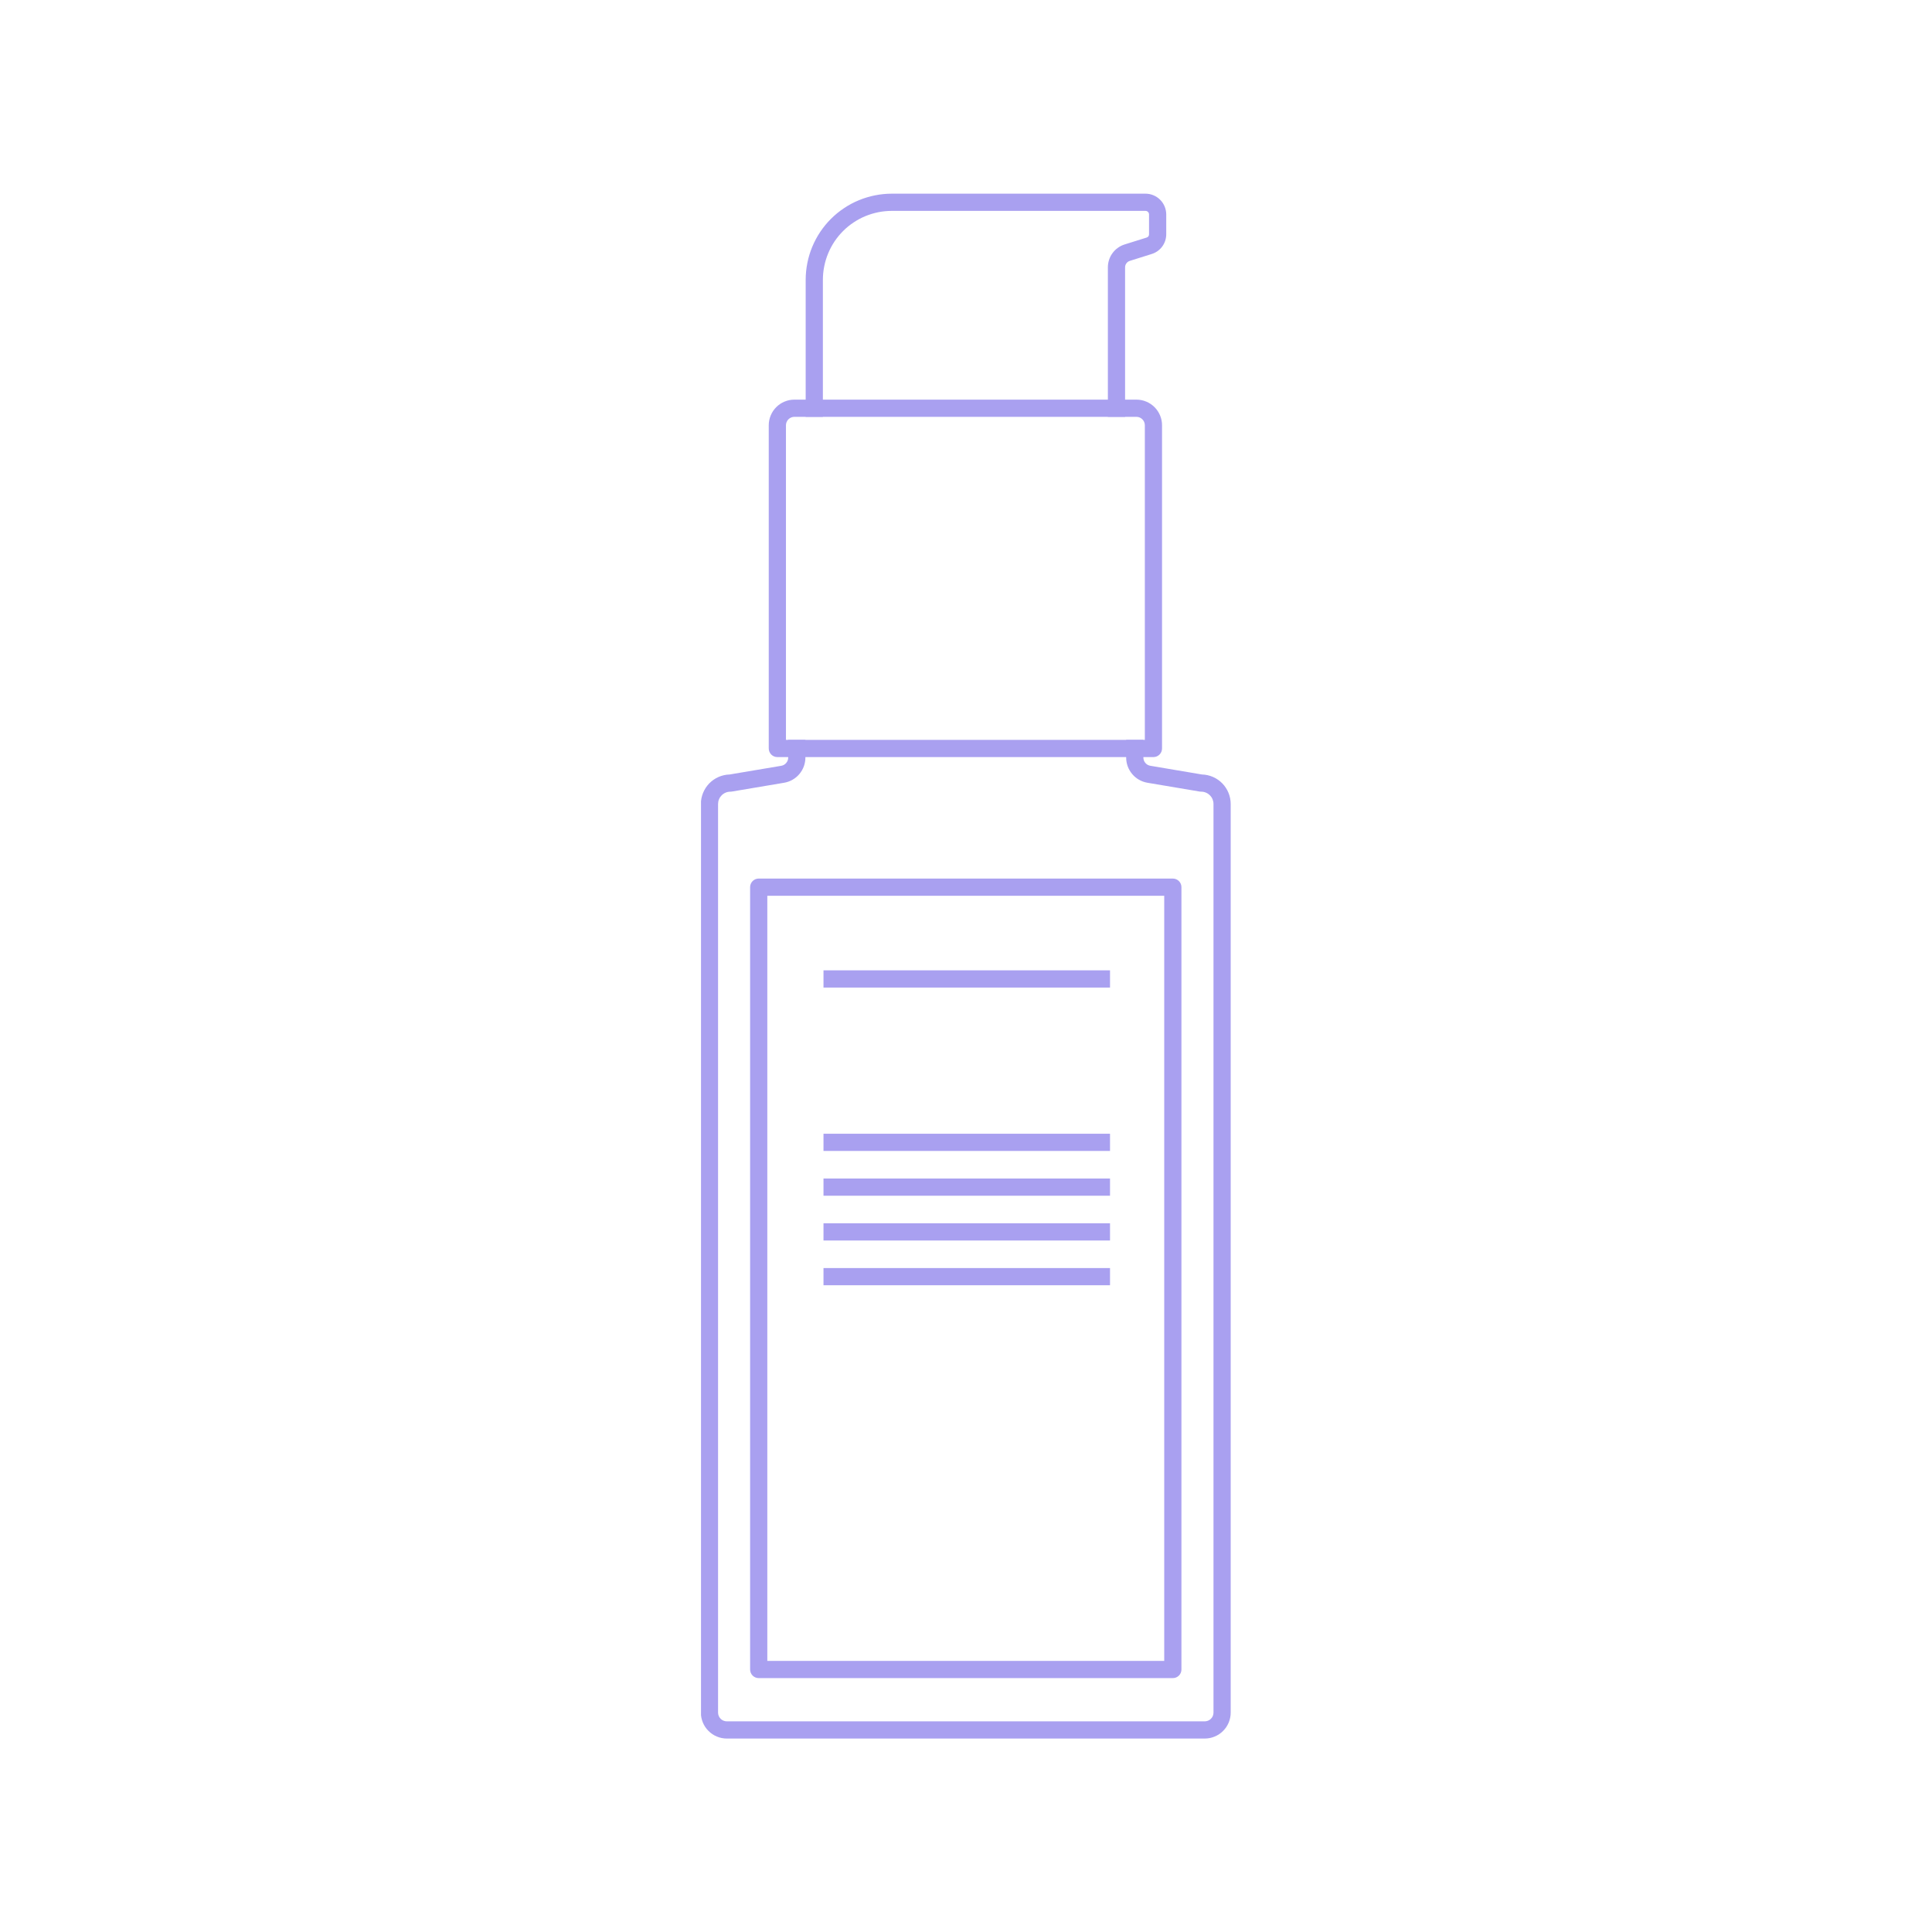 <svg xmlns="http://www.w3.org/2000/svg" xmlns:xlink="http://www.w3.org/1999/xlink" width="400" zoomAndPan="magnify" viewBox="0 0 300 300" height="400" preserveAspectRatio="xMidYMid meet" version="1.0"><defs><clipPath id="19677fb9cc"><path d="M 108.852 114 L 191.352 114 L 191.352 270 L 108.852 270 Z M 108.852 114 " clip-rule="nonzero"/></clipPath></defs><g clip-path="url(#19677fb9cc)"><path fill="#a9a0f0" d="M 186.641 120.262 L 178.633 118.91 C 178.316 118.859 178.059 118.711 177.852 118.469 C 177.645 118.227 177.543 117.945 177.543 117.625 L 177.543 114.887 L 174.871 114.887 L 174.871 117.625 C 174.871 118.098 174.949 118.551 175.109 118.992 C 175.273 119.434 175.504 119.836 175.809 120.195 C 176.109 120.555 176.469 120.852 176.875 121.082 C 177.285 121.316 177.723 121.469 178.184 121.547 L 186.297 122.914 C 186.371 122.926 186.445 122.93 186.52 122.93 C 186.773 122.93 187.016 122.98 187.25 123.078 C 187.484 123.172 187.691 123.312 187.867 123.492 C 188.047 123.668 188.188 123.875 188.285 124.109 C 188.379 124.344 188.43 124.586 188.43 124.84 L 188.43 265.934 C 188.43 266.113 188.395 266.289 188.328 266.453 C 188.258 266.617 188.16 266.766 188.031 266.891 C 187.906 267.02 187.758 267.117 187.594 267.184 C 187.426 267.254 187.254 267.289 187.074 267.289 L 112.855 267.289 C 112.676 267.289 112.504 267.254 112.34 267.184 C 112.172 267.117 112.027 267.02 111.898 266.891 C 111.773 266.766 111.676 266.617 111.605 266.453 C 111.535 266.289 111.504 266.113 111.5 265.934 L 111.5 124.84 C 111.504 124.586 111.551 124.344 111.648 124.109 C 111.746 123.875 111.883 123.672 112.062 123.492 C 112.242 123.312 112.449 123.176 112.684 123.078 C 112.914 122.98 113.16 122.934 113.414 122.934 C 113.488 122.934 113.562 122.926 113.633 122.914 L 121.746 121.547 C 122.211 121.469 122.648 121.316 123.055 121.082 C 123.465 120.852 123.82 120.555 124.125 120.195 C 124.426 119.836 124.66 119.438 124.82 118.996 C 124.98 118.555 125.062 118.098 125.062 117.629 L 125.062 114.887 L 122.391 114.887 L 122.391 117.629 C 122.391 117.945 122.289 118.227 122.082 118.469 C 121.875 118.715 121.617 118.859 121.301 118.914 L 113.293 120.262 C 113 120.27 112.707 120.305 112.418 120.371 C 112.129 120.438 111.852 120.527 111.578 120.645 C 111.309 120.766 111.051 120.906 110.809 121.074 C 110.566 121.246 110.34 121.434 110.133 121.645 C 109.93 121.859 109.742 122.086 109.582 122.336 C 109.422 122.582 109.285 122.844 109.172 123.117 C 109.062 123.391 108.977 123.672 108.918 123.961 C 108.863 124.25 108.832 124.543 108.832 124.84 L 108.832 265.934 C 108.832 266.199 108.859 266.461 108.91 266.719 C 108.965 266.98 109.039 267.23 109.141 267.477 C 109.242 267.719 109.367 267.953 109.512 268.172 C 109.66 268.391 109.828 268.594 110.016 268.781 C 110.203 268.969 110.406 269.133 110.625 269.281 C 110.844 269.43 111.074 269.551 111.32 269.652 C 111.566 269.754 111.816 269.832 112.074 269.883 C 112.336 269.934 112.598 269.961 112.859 269.961 L 187.074 269.961 C 187.336 269.961 187.598 269.934 187.859 269.883 C 188.117 269.832 188.371 269.754 188.613 269.652 C 188.859 269.551 189.09 269.43 189.309 269.281 C 189.527 269.133 189.734 268.969 189.918 268.781 C 190.105 268.594 190.273 268.391 190.422 268.172 C 190.566 267.953 190.691 267.719 190.793 267.477 C 190.895 267.23 190.969 266.98 191.023 266.719 C 191.074 266.461 191.102 266.199 191.102 265.934 L 191.102 124.84 C 191.102 124.543 191.07 124.25 191.016 123.961 C 190.957 123.672 190.875 123.391 190.762 123.117 C 190.652 122.844 190.516 122.582 190.352 122.336 C 190.191 122.086 190.008 121.855 189.801 121.645 C 189.594 121.434 189.367 121.242 189.125 121.074 C 188.883 120.906 188.625 120.762 188.355 120.645 C 188.086 120.527 187.805 120.434 187.516 120.371 C 187.227 120.305 186.934 120.27 186.641 120.262 Z M 186.641 120.262 " fill-opacity="1" fill-rule="nonzero"/></g><path fill="#a9a0f0" d="M 127.777 62.055 L 127.777 64.727 L 172.031 64.727 L 172.031 62.055 Z M 176.461 62.055 L 123.352 62.055 C 122.824 62.055 122.316 62.156 121.828 62.359 C 121.344 62.559 120.91 62.848 120.539 63.219 C 120.164 63.594 119.879 64.023 119.676 64.512 C 119.473 64.996 119.371 65.504 119.371 66.031 L 119.371 116.223 C 119.371 116.398 119.406 116.57 119.473 116.734 C 119.543 116.898 119.637 117.043 119.762 117.168 C 119.887 117.293 120.031 117.387 120.195 117.457 C 120.359 117.523 120.531 117.559 120.707 117.559 L 179.105 117.559 C 179.281 117.559 179.453 117.523 179.617 117.457 C 179.777 117.387 179.922 117.293 180.047 117.168 C 180.176 117.043 180.27 116.898 180.34 116.734 C 180.406 116.57 180.441 116.398 180.441 116.223 L 180.441 66.031 C 180.441 65.504 180.34 64.996 180.137 64.512 C 179.934 64.023 179.645 63.594 179.273 63.219 C 178.898 62.848 178.469 62.559 177.984 62.359 C 177.496 62.156 176.988 62.055 176.461 62.055 Z M 177.77 114.887 L 122.043 114.887 L 122.043 66.031 C 122.043 65.859 122.078 65.691 122.145 65.531 C 122.211 65.371 122.305 65.23 122.426 65.109 C 122.551 64.988 122.691 64.891 122.852 64.824 C 123.012 64.758 123.18 64.727 123.352 64.727 L 176.461 64.727 C 176.633 64.727 176.801 64.758 176.961 64.824 C 177.121 64.891 177.262 64.988 177.383 65.109 C 177.508 65.23 177.602 65.371 177.668 65.531 C 177.734 65.691 177.77 65.859 177.77 66.031 Z M 177.77 114.887 " fill-opacity="1" fill-rule="nonzero"/><path fill="#a9a0f0" d="M 177.871 30.074 L 138.461 30.074 C 137.586 30.074 136.719 30.164 135.855 30.336 C 134.996 30.508 134.164 30.762 133.352 31.098 C 132.543 31.43 131.773 31.844 131.047 32.332 C 130.316 32.816 129.645 33.371 129.023 33.992 C 128.402 34.609 127.852 35.285 127.363 36.012 C 126.875 36.742 126.465 37.512 126.129 38.32 C 125.793 39.129 125.539 39.965 125.367 40.824 C 125.195 41.684 125.109 42.551 125.105 43.43 L 125.105 64.727 L 127.777 64.727 L 127.777 43.43 C 127.781 42.727 127.848 42.035 127.988 41.348 C 128.125 40.66 128.328 39.992 128.598 39.344 C 128.863 38.695 129.195 38.082 129.582 37.496 C 129.973 36.914 130.414 36.375 130.91 35.879 C 131.406 35.383 131.945 34.941 132.531 34.551 C 133.113 34.16 133.727 33.832 134.375 33.562 C 135.023 33.297 135.691 33.094 136.379 32.953 C 137.066 32.816 137.762 32.75 138.461 32.746 L 177.871 32.746 C 178.023 32.746 178.152 32.801 178.258 32.906 C 178.367 33.012 178.418 33.141 178.422 33.293 L 178.422 36.371 C 178.422 36.637 178.293 36.812 178.039 36.891 L 174.645 37.953 C 174.266 38.07 173.914 38.246 173.59 38.477 C 173.266 38.703 172.988 38.98 172.754 39.301 C 172.516 39.621 172.34 39.969 172.215 40.348 C 172.094 40.723 172.031 41.109 172.031 41.508 L 172.031 64.727 L 174.703 64.727 L 174.703 41.508 C 174.703 41.277 174.773 41.07 174.91 40.887 C 175.043 40.699 175.223 40.574 175.441 40.508 L 178.836 39.441 C 179.16 39.34 179.465 39.191 179.746 38.992 C 180.023 38.793 180.266 38.555 180.469 38.281 C 180.672 38.004 180.828 37.703 180.934 37.375 C 181.039 37.051 181.094 36.715 181.094 36.371 L 181.094 33.293 C 181.09 32.867 181.008 32.457 180.844 32.062 C 180.68 31.668 180.449 31.32 180.148 31.02 C 179.844 30.715 179.496 30.484 179.102 30.32 C 178.707 30.156 178.297 30.074 177.871 30.074 Z M 177.871 30.074 " fill-opacity="1" fill-rule="nonzero"/><path fill="#a9a0f0" d="M 182.117 260.574 L 117.812 260.574 C 117.637 260.574 117.465 260.543 117.301 260.473 C 117.137 260.406 116.992 260.309 116.867 260.184 C 116.742 260.059 116.648 259.914 116.578 259.75 C 116.512 259.586 116.477 259.418 116.477 259.238 L 116.477 137.758 C 116.477 137.582 116.512 137.41 116.578 137.246 C 116.648 137.082 116.742 136.938 116.867 136.812 C 116.992 136.688 117.137 136.594 117.301 136.523 C 117.465 136.457 117.637 136.422 117.812 136.422 L 182.117 136.422 C 182.293 136.422 182.465 136.457 182.629 136.523 C 182.793 136.594 182.938 136.688 183.062 136.812 C 183.188 136.938 183.281 137.082 183.352 137.246 C 183.418 137.41 183.453 137.582 183.453 137.758 L 183.453 259.238 C 183.453 259.418 183.418 259.586 183.352 259.75 C 183.281 259.914 183.188 260.059 183.062 260.184 C 182.938 260.309 182.793 260.406 182.629 260.473 C 182.465 260.543 182.293 260.574 182.117 260.574 Z M 119.148 257.902 L 180.781 257.902 L 180.781 139.094 L 119.148 139.094 Z M 119.148 257.902 " fill-opacity="1" fill-rule="nonzero"/><path fill="#a9a0f0" d="M 127.871 150.672 L 172.363 150.672 L 172.363 153.348 L 127.871 153.348 Z M 127.871 150.672 " fill-opacity="1" fill-rule="nonzero"/><path fill="#a9a0f0" d="M 127.871 176.047 L 172.363 176.047 L 172.363 178.719 L 127.871 178.719 Z M 127.871 176.047 " fill-opacity="1" fill-rule="nonzero"/><path fill="#a9a0f0" d="M 127.871 183 L 172.363 183 L 172.363 185.672 L 127.871 185.672 Z M 127.871 183 " fill-opacity="1" fill-rule="nonzero"/><path fill="#a9a0f0" d="M 127.871 189.949 L 172.363 189.949 L 172.363 192.625 L 127.871 192.625 Z M 127.871 189.949 " fill-opacity="1" fill-rule="nonzero"/><path fill="#a9a0f0" d="M 127.871 196.902 L 172.363 196.902 L 172.363 199.574 L 127.871 199.574 Z M 127.871 196.902 " fill-opacity="1" fill-rule="nonzero"/></svg>